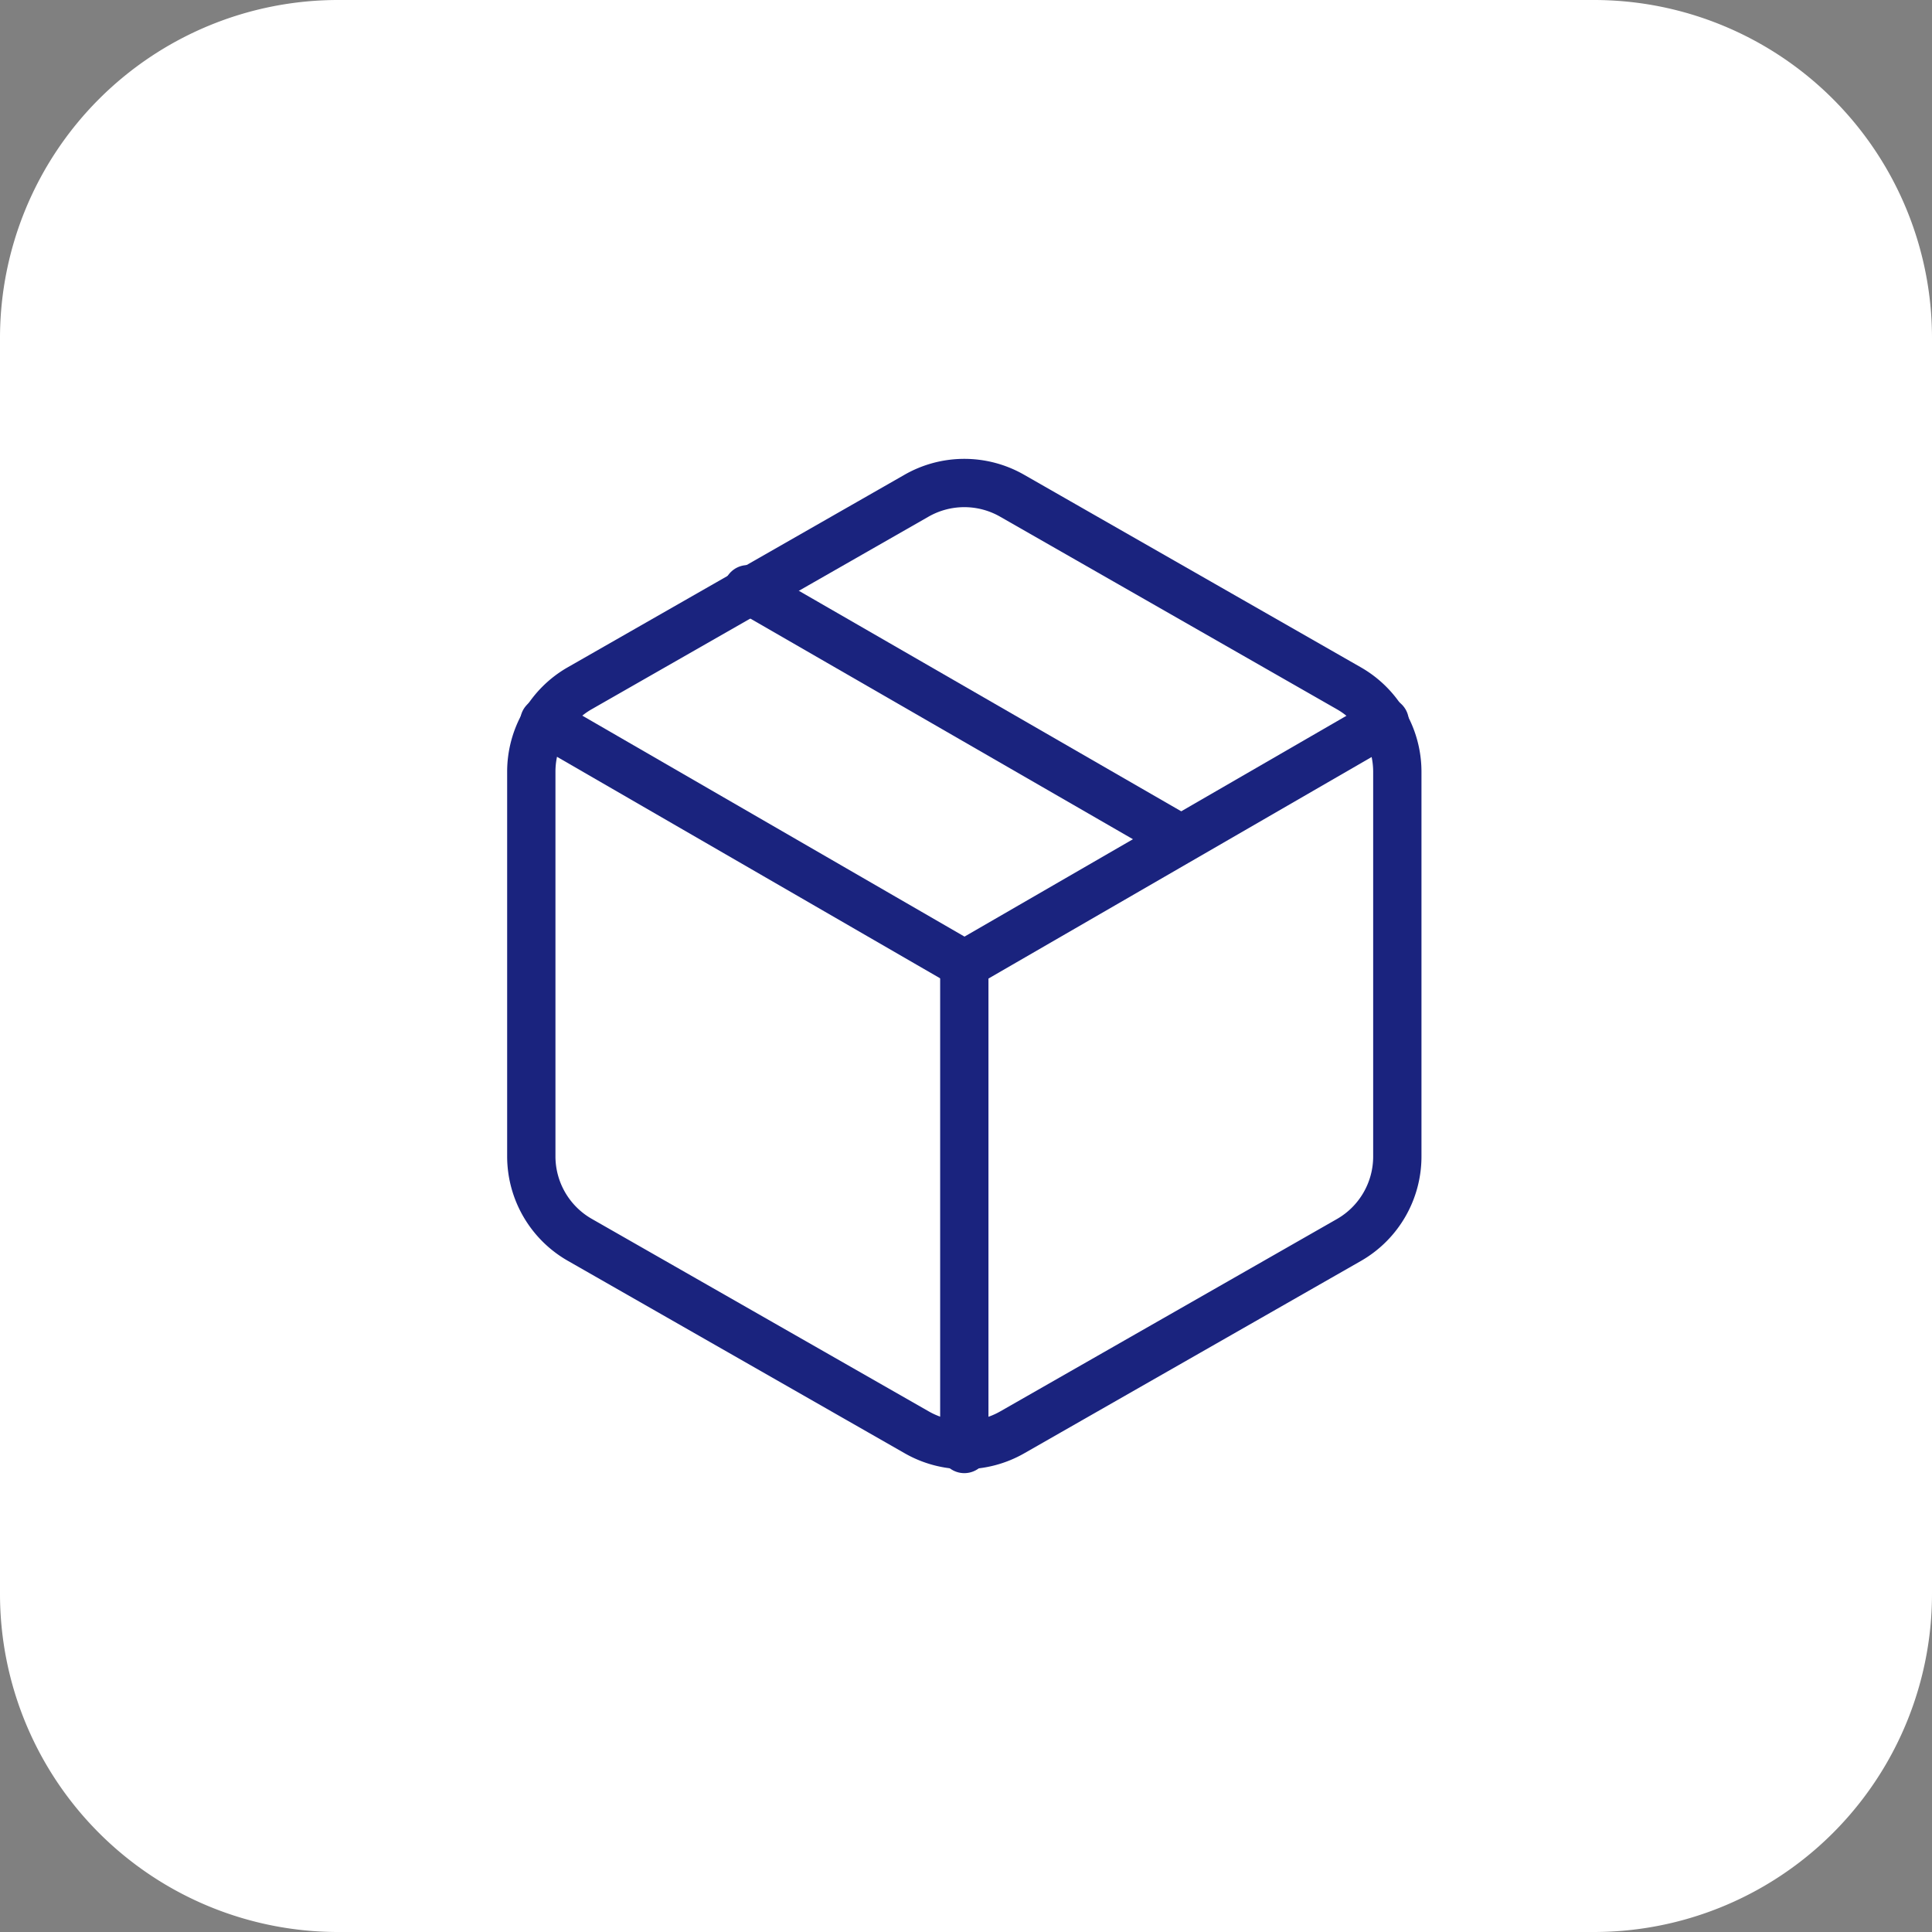 <svg xmlns="http://www.w3.org/2000/svg" width="40" height="40" viewBox="0 0 40 40"><rect x="0" y="0" width="40" height="40" fill="#808080" stroke="none"/><defs><style>.a{fill:#fff;}.b{fill:none;stroke:#1a237e;stroke-linecap:round;stroke-linejoin:round;}</style></defs><g transform="translate(-261 -83)"><path class="a" d="M7,0H33a7,7,0,0,1,7,7V33a7,7,0,0,1-7,7H7a7,7,0,0,1-7-7V7A7,7,0,0,1,7,0Z" transform="translate(261 83)"/><g transform="translate(-7057 -6651)"><g transform="translate(7329 6744)"><line class="b" x1="8.965" y1="5.17" transform="translate(4.482 2.199)"/><path class="b" d="M20.93,15.946V7.977a1.992,1.992,0,0,0-1-1.723L12.961,2.269a1.992,1.992,0,0,0-1.992,0L4,6.253A1.992,1.992,0,0,0,3,7.977v7.969a1.992,1.992,0,0,0,1,1.723l6.973,3.984a1.992,1.992,0,0,0,1.992,0l6.973-3.984A1.992,1.992,0,0,0,20.93,15.946Z" transform="translate(-3 -2.002)"/><path class="b" d="M3.27,6.96l8.7,5.03,8.7-5.03" transform="translate(-3.001 -2.021)"/><line class="b" y1="10.041" transform="translate(8.965 9.959)"/></g></g></g></svg>